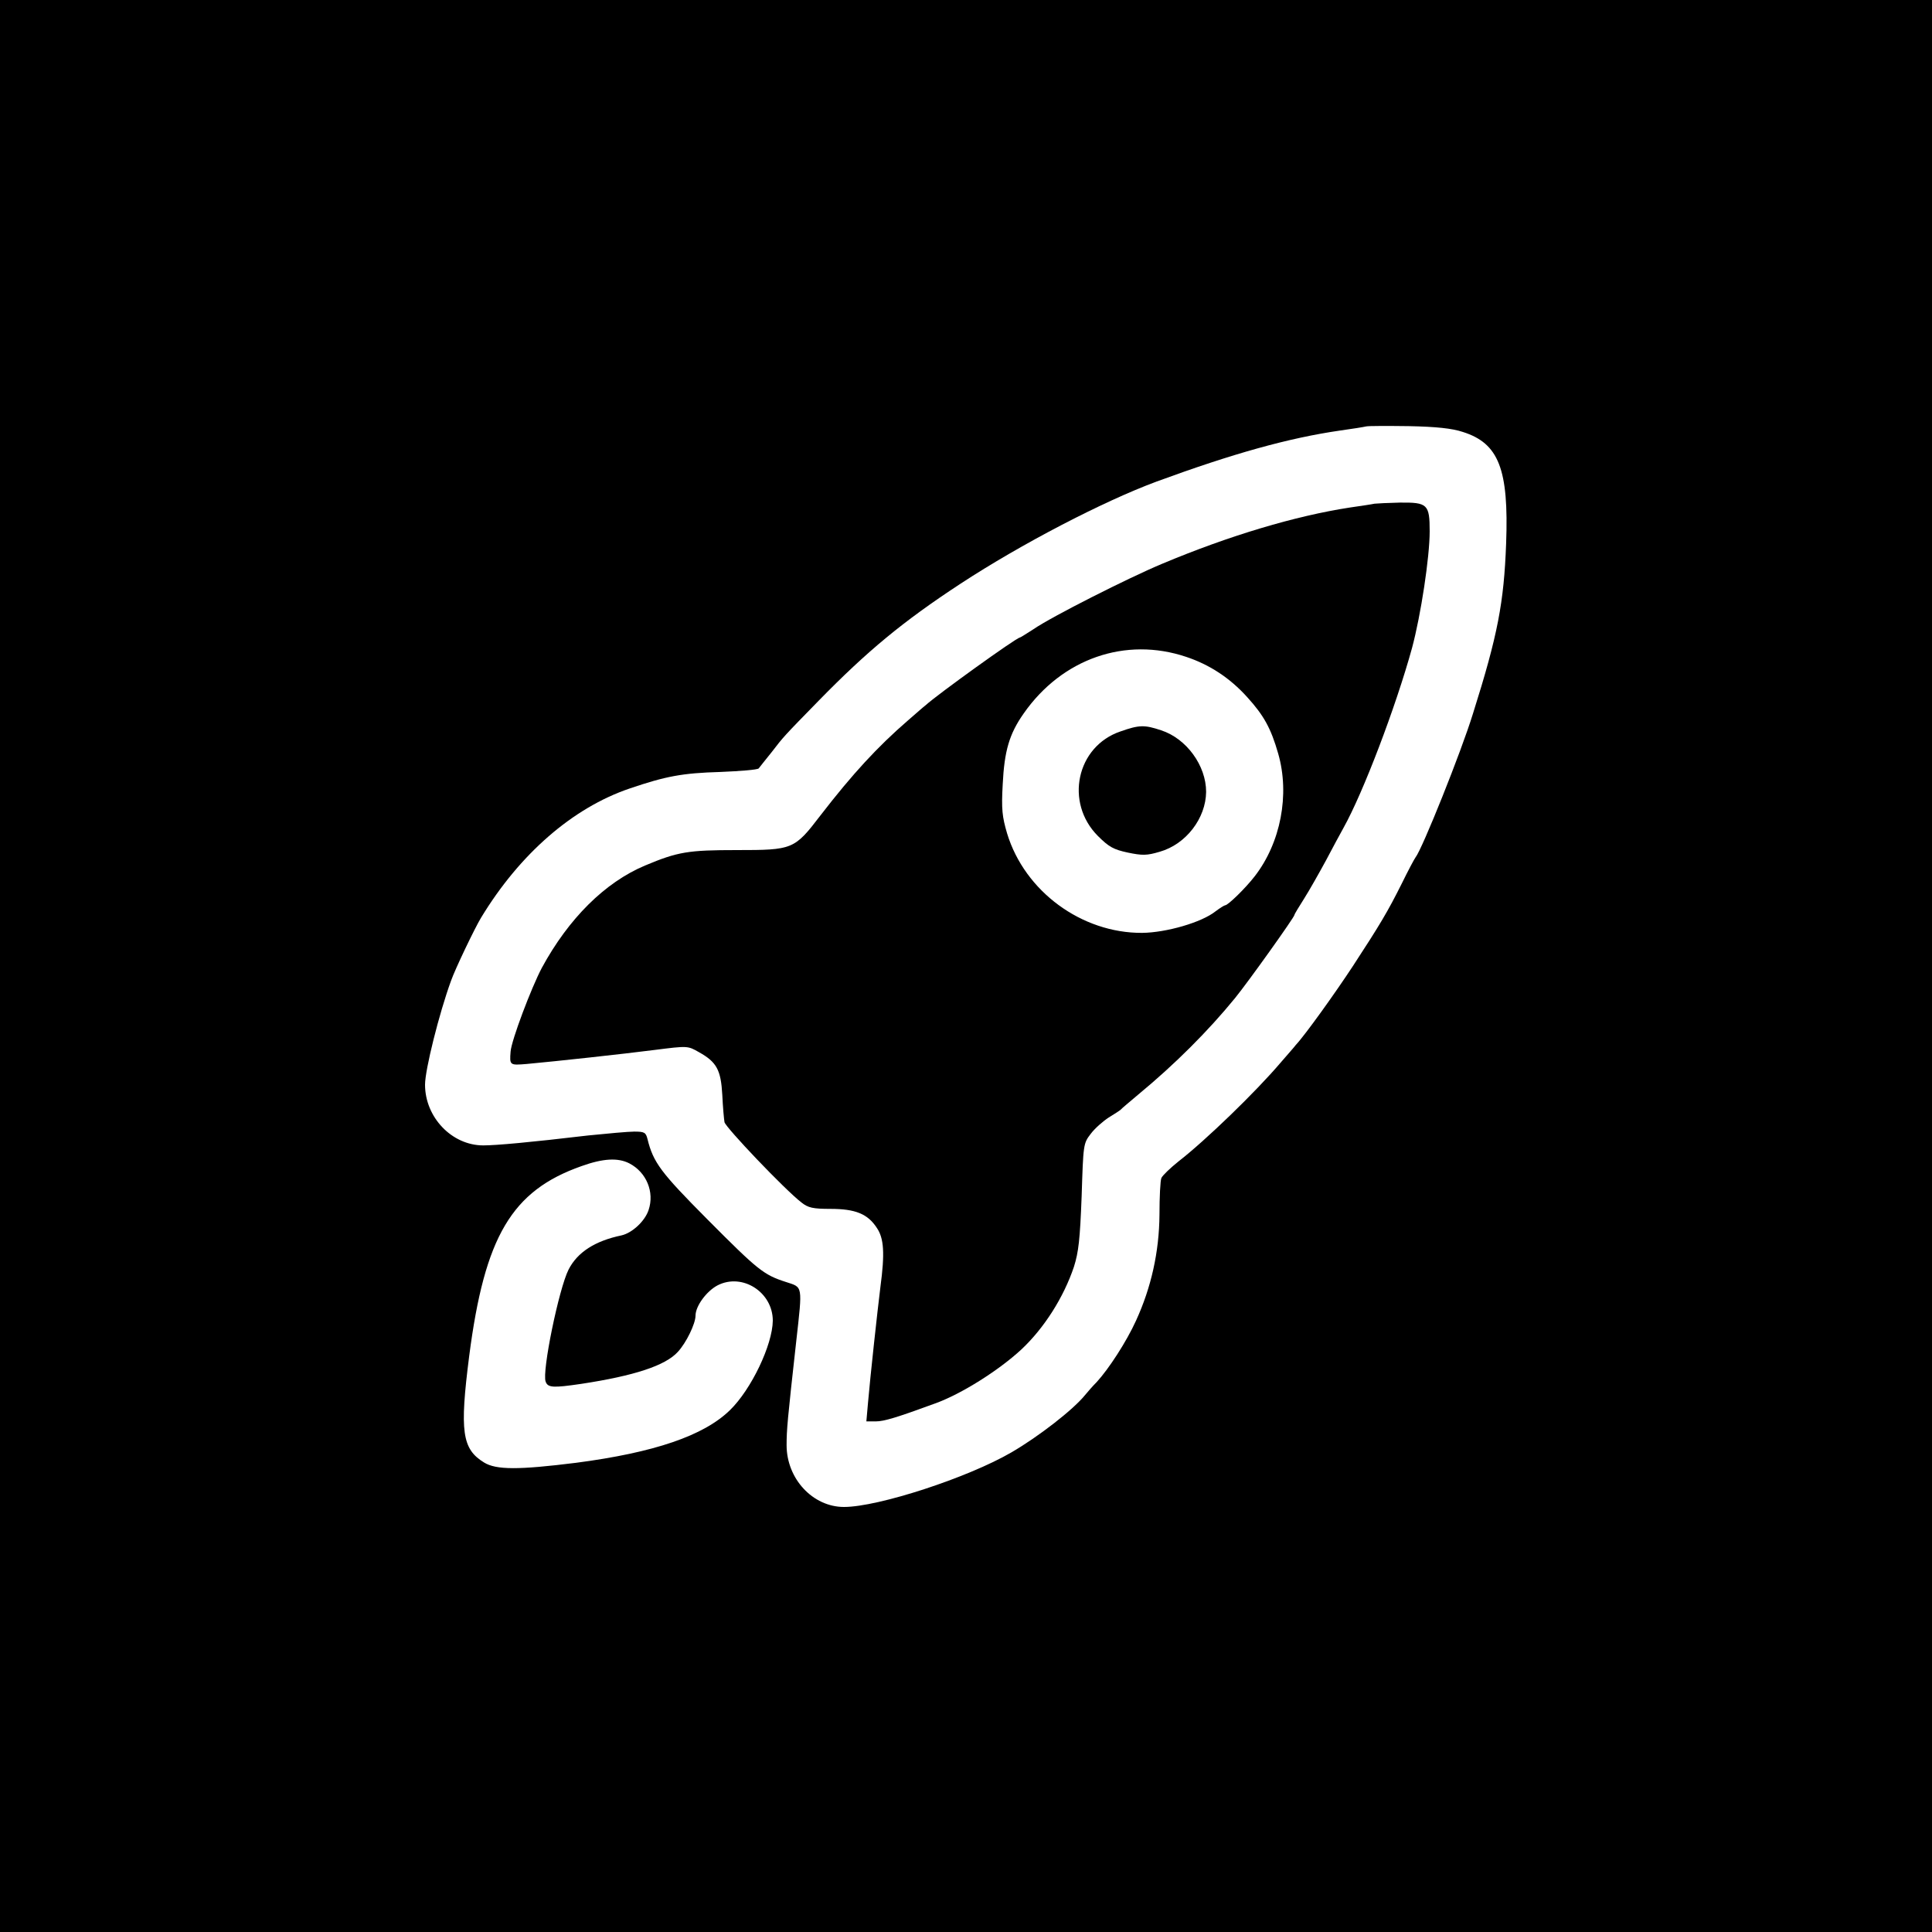<?xml version="1.0" standalone="no"?>
<!DOCTYPE svg PUBLIC "-//W3C//DTD SVG 20010904//EN"
 "http://www.w3.org/TR/2001/REC-SVG-20010904/DTD/svg10.dtd">
<svg version="1.0" xmlns="http://www.w3.org/2000/svg"
 width="700pt" height="700pt" viewBox="0 0 700 700"
 preserveAspectRatio="xMidYMid meet">
<g transform="translate(0,700) scale(0.1,-0.1)"
fill="#000000" stroke="none">
<path d="M0 3500 l0 -3500 3500 0 3500 0 0 3500 0 3500 -3500 0 -3500 0 0
-3500z m5300 1935 c130 -41 167 -134 157 -404 -8 -214 -30 -331 -120 -616 -43
-140 -184 -491 -208 -521 -4 -5 -27 -48 -50 -95 -51 -102 -79 -149 -177 -299
-65 -99 -174 -251 -207 -286 -5 -7 -30 -35 -55 -64 -89 -105 -272 -282 -370
-358 -30 -24 -58 -51 -62 -60 -4 -9 -7 -69 -7 -133 -1 -135 -30 -264 -85 -384
-35 -77 -99 -175 -142 -222 -15 -15 -34 -37 -43 -48 -43 -53 -168 -150 -266
-207 -158 -92 -483 -198 -607 -198 -113 0 -208 102 -208 224 0 55 3 90 35 377
23 205 24 194 -37 214 -81 26 -101 42 -285 227 -169 170 -196 206 -217 291 -6
24 -11 27 -48 27 -22 0 -98 -7 -167 -14 -211 -25 -334 -36 -380 -36 -114 0
-211 102 -211 220 0 54 51 258 94 376 15 43 87 193 109 229 140 231 332 398
538 468 132 45 192 56 328 60 73 3 136 8 140 13 4 5 25 32 47 59 43 56 43 56
170 186 176 180 305 287 514 424 220 144 516 298 710 370 278 102 479 158 665
185 44 6 87 13 95 15 8 2 78 2 155 1 98 -2 156 -8 195 -21z m-3020 -2650 c62
-32 92 -104 70 -169 -13 -40 -59 -83 -98 -92 -96 -20 -160 -61 -192 -124 -35
-69 -97 -370 -83 -406 8 -22 27 -23 129 -8 191 29 305 66 350 116 30 32 64
102 64 131 0 35 40 89 80 110 90 46 200 -25 200 -128 -1 -88 -78 -249 -155
-324 -95 -93 -275 -154 -558 -191 -208 -26 -289 -26 -333 1 -80 49 -89 112
-54 386 56 433 154 599 407 688 78 28 132 31 173 10z"/>
<path d="M4980 5175 c-8 -2 -49 -8 -90 -14 -195 -30 -435 -101 -680 -204 -120
-50 -401 -192 -466 -237 -25 -16 -47 -30 -49 -30 -12 0 -301 -208 -341 -245
-7 -5 -35 -30 -64 -55 -111 -96 -202 -195 -317 -344 -95 -124 -100 -126 -304
-126 -175 0 -213 -6 -332 -56 -145 -61 -277 -192 -374 -371 -38 -72 -110 -262
-113 -303 -4 -50 -3 -50 58 -45 109 10 348 36 465 51 118 15 119 15 159 -8 65
-36 80 -65 85 -155 2 -43 6 -88 8 -99 5 -20 219 -245 279 -291 24 -19 41 -23
105 -23 90 0 135 -18 168 -69 26 -38 29 -93 13 -213 -11 -88 -37 -327 -45
-420 l-6 -68 34 0 c30 0 76 14 215 65 95 34 231 120 313 196 83 78 153 189
190 299 17 54 22 99 28 256 6 188 6 191 33 226 15 20 45 46 65 59 21 13 40 25
43 28 3 4 32 28 65 56 131 108 253 230 350 349 48 59 215 293 215 301 0 3 16
29 35 59 19 30 54 92 79 138 24 46 53 99 64 119 71 127 189 437 248 651 32
119 64 329 64 423 0 98 -8 105 -108 104 -42 -1 -84 -3 -92 -4z m-682 -555 c84
-28 158 -76 221 -146 60 -66 86 -113 112 -204 43 -149 9 -324 -85 -445 -34
-44 -97 -105 -107 -105 -3 0 -19 -10 -35 -22 -50 -40 -178 -77 -266 -78 -219
-1 -425 150 -489 360 -18 61 -21 88 -16 178 6 122 24 183 76 257 139 199 369
279 589 205z"/>
<path d="M4060 4350 c-160 -54 -203 -258 -82 -379 40 -40 57 -49 108 -60 53
-11 69 -11 116 3 95 27 167 121 168 217 0 95 -71 193 -163 223 -60 20 -79 20
-147 -4z"/>
</g>
</svg>

